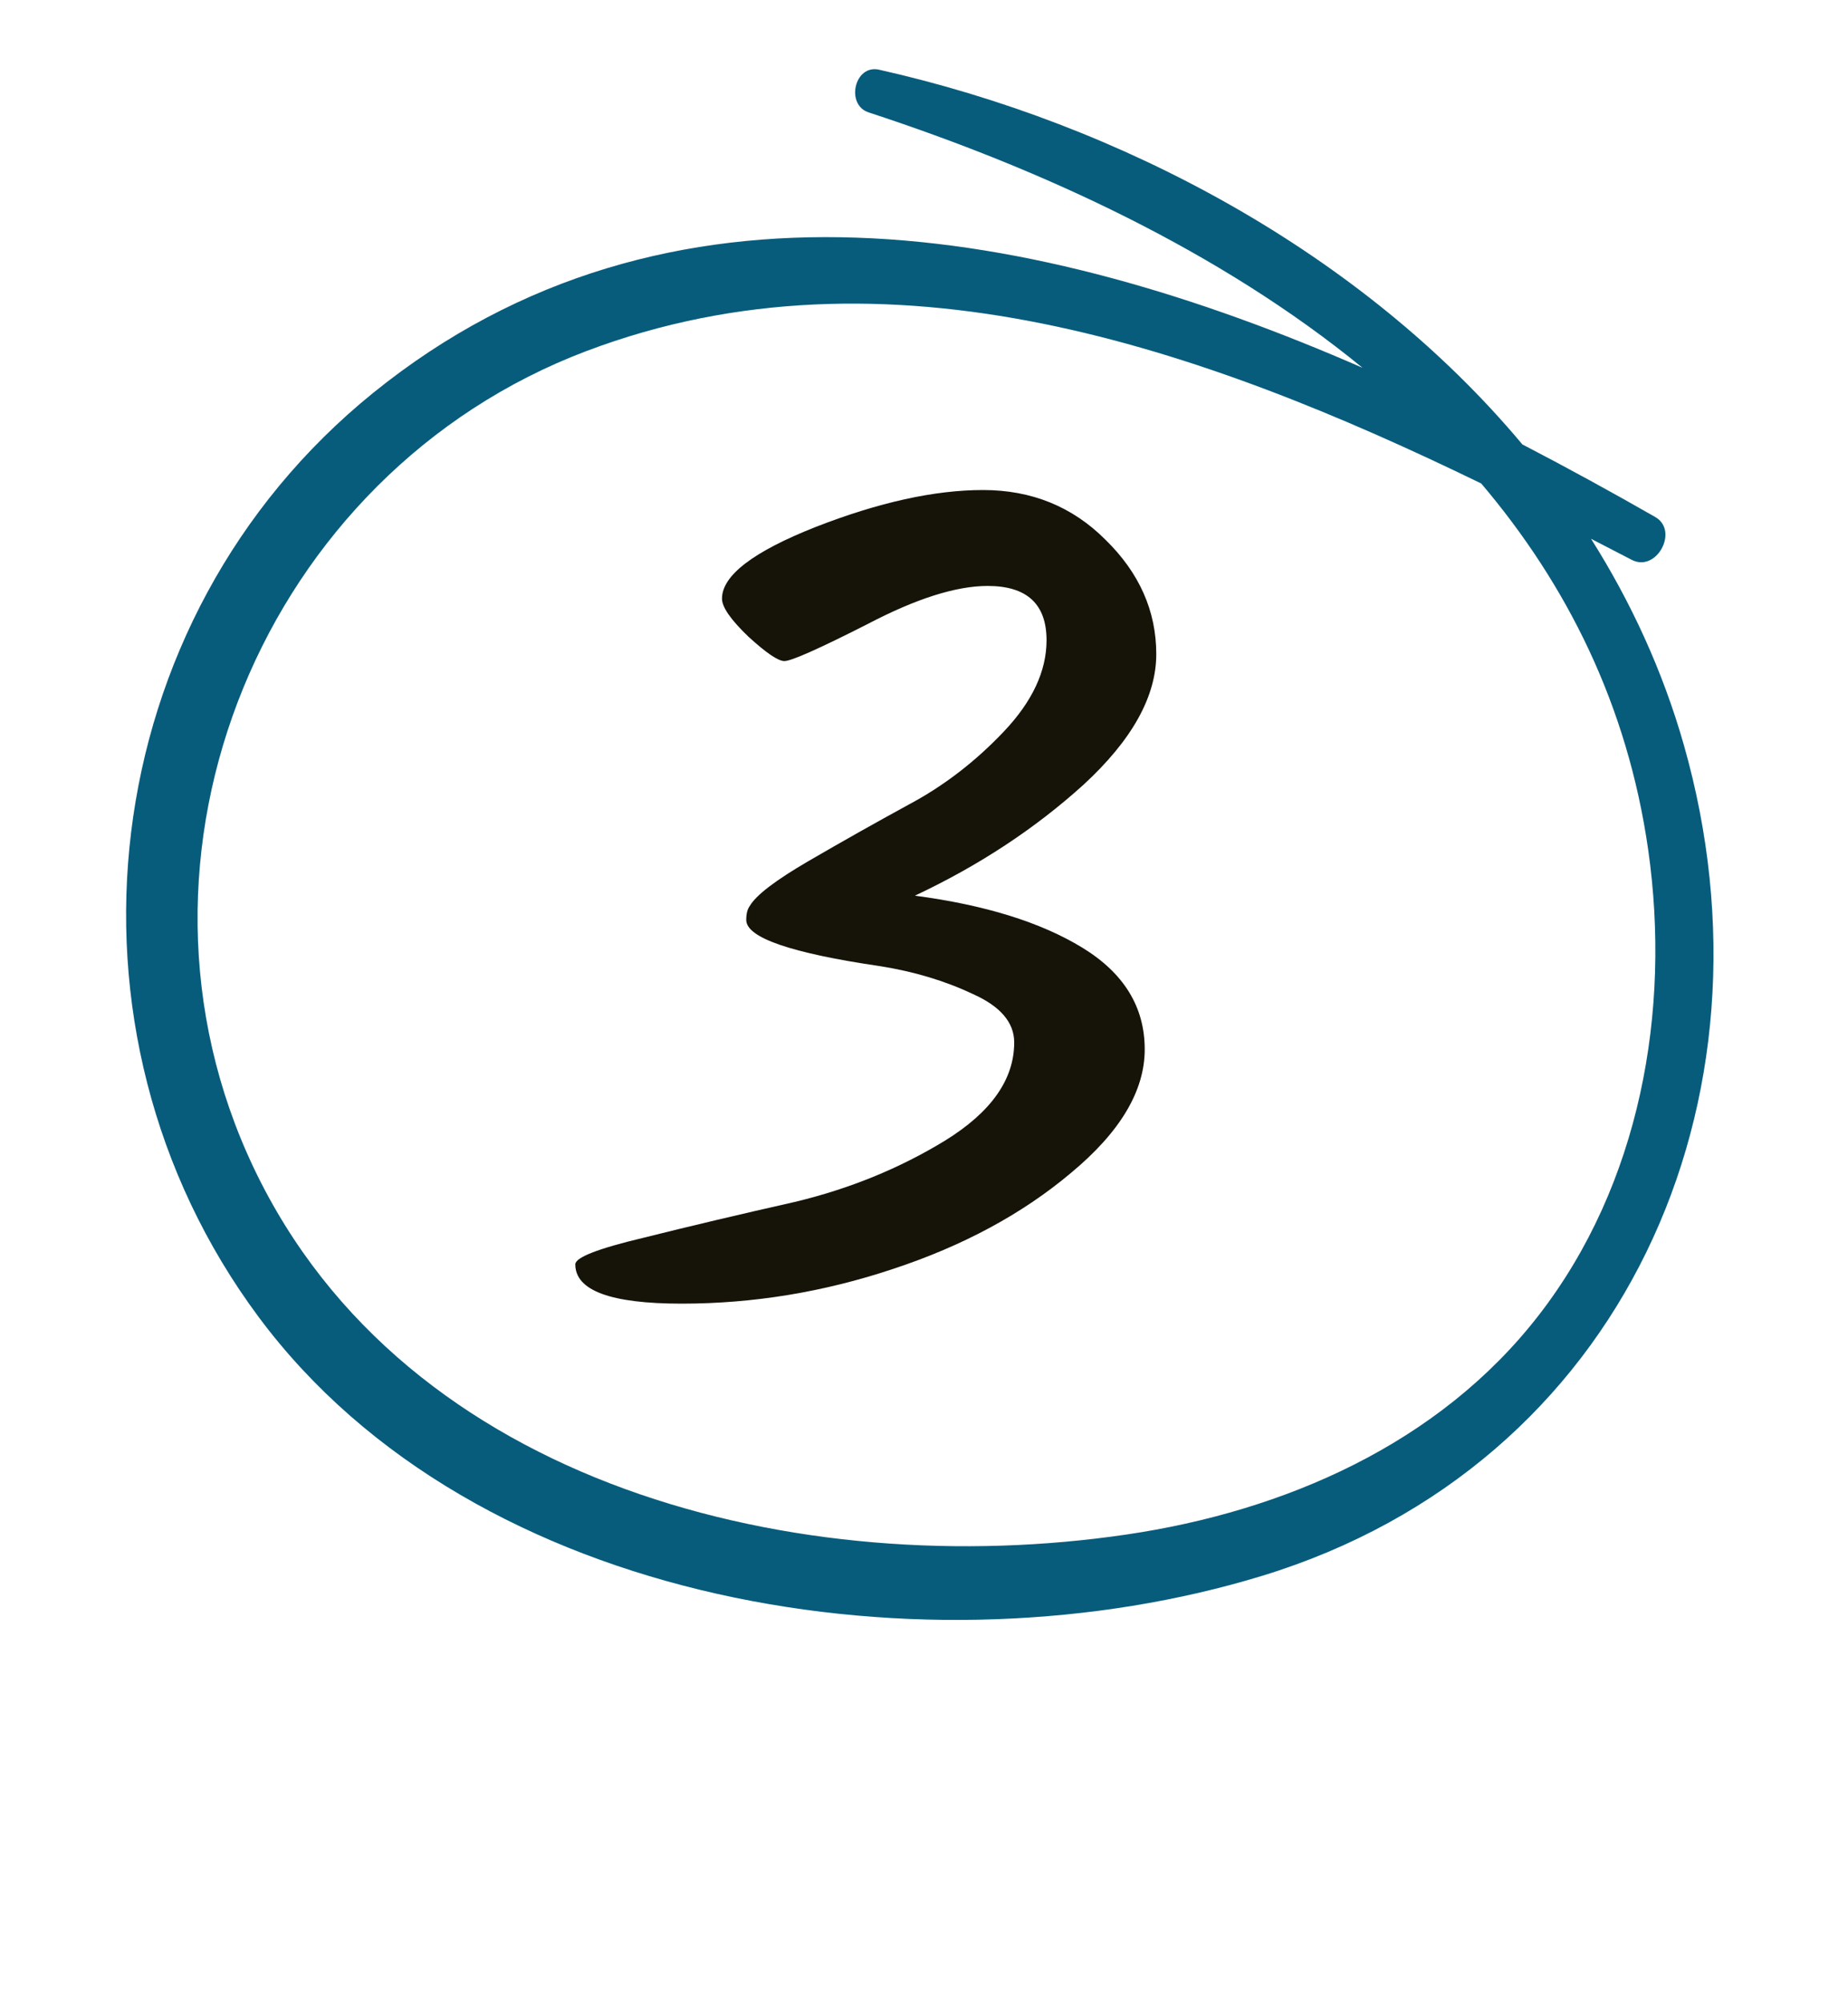 <svg width="48" height="52" viewBox="0 0 48 52" fill="none" xmlns="http://www.w3.org/2000/svg">
<g clip-path="url(#clip0_32_312)">
<path fill-rule="evenodd" clip-rule="evenodd" d="M29.259 39.833C33.358 39.23 37.375 37.485 39.967 34.141C42.598 30.746 43.408 26.251 42.81 22.058C42.273 18.303 40.696 15.168 38.473 12.55C31.219 9.027 23.068 6.149 15.231 9.113C6.842 12.285 2.728 22.204 6.594 30.323C10.537 38.605 20.801 41.079 29.259 39.833ZM9.692 10.199C17.352 4.006 26.957 5.863 35.39 9.547C31.694 6.524 27.085 4.398 22.562 2.918C21.956 2.72 22.193 1.666 22.832 1.809C29.097 3.216 35.367 6.548 39.542 11.536C40.733 12.154 41.889 12.789 42.994 13.421C43.616 13.777 43.026 14.868 42.382 14.532C42.033 14.351 41.681 14.168 41.326 13.986C42.363 15.628 43.187 17.412 43.736 19.336C46.361 28.545 42.173 38.035 32.783 40.905C24.162 43.54 12.353 41.759 6.719 34.188C1.179 26.742 2.433 16.068 9.692 10.199Z" fill="#075C7C"/>
<path d="M23.763 23.25C25.583 23.49 27.033 23.94 28.113 24.6C29.193 25.26 29.733 26.14 29.733 27.24C29.733 28.32 29.093 29.39 27.813 30.45C26.553 31.51 25.013 32.34 23.193 32.94C21.393 33.54 19.563 33.84 17.703 33.84C15.863 33.84 14.943 33.5 14.943 32.82C14.943 32.64 15.533 32.41 16.713 32.13C17.913 31.83 19.223 31.52 20.643 31.2C22.063 30.86 23.363 30.33 24.543 29.61C25.743 28.87 26.343 28.02 26.343 27.06C26.343 26.54 25.983 26.12 25.263 25.8C24.543 25.46 23.743 25.22 22.863 25.08C20.543 24.74 19.383 24.34 19.383 23.88C19.383 23.72 19.413 23.6 19.473 23.52C19.633 23.24 20.143 22.85 21.003 22.35C21.863 21.85 22.733 21.36 23.613 20.88C24.513 20.4 25.333 19.77 26.073 18.99C26.813 18.21 27.183 17.42 27.183 16.62C27.183 15.68 26.673 15.21 25.653 15.21C24.833 15.21 23.793 15.54 22.533 16.2C21.273 16.84 20.553 17.16 20.373 17.16C20.213 17.16 19.903 16.95 19.443 16.53C18.983 16.09 18.753 15.76 18.753 15.54C18.753 14.94 19.563 14.32 21.183 13.68C22.823 13.04 24.273 12.72 25.533 12.72C26.793 12.72 27.853 13.15 28.713 14.01C29.593 14.87 30.033 15.86 30.033 16.98C30.033 18.08 29.403 19.21 28.143 20.37C26.883 21.51 25.423 22.47 23.763 23.25Z" fill="#161408"/>
</g>
<defs>
<clipPath id="clip0_32_312">
<rect width="47" height="52" fill="white" transform="translate(0.5)"/>
</clipPath>
</defs>
</svg>
